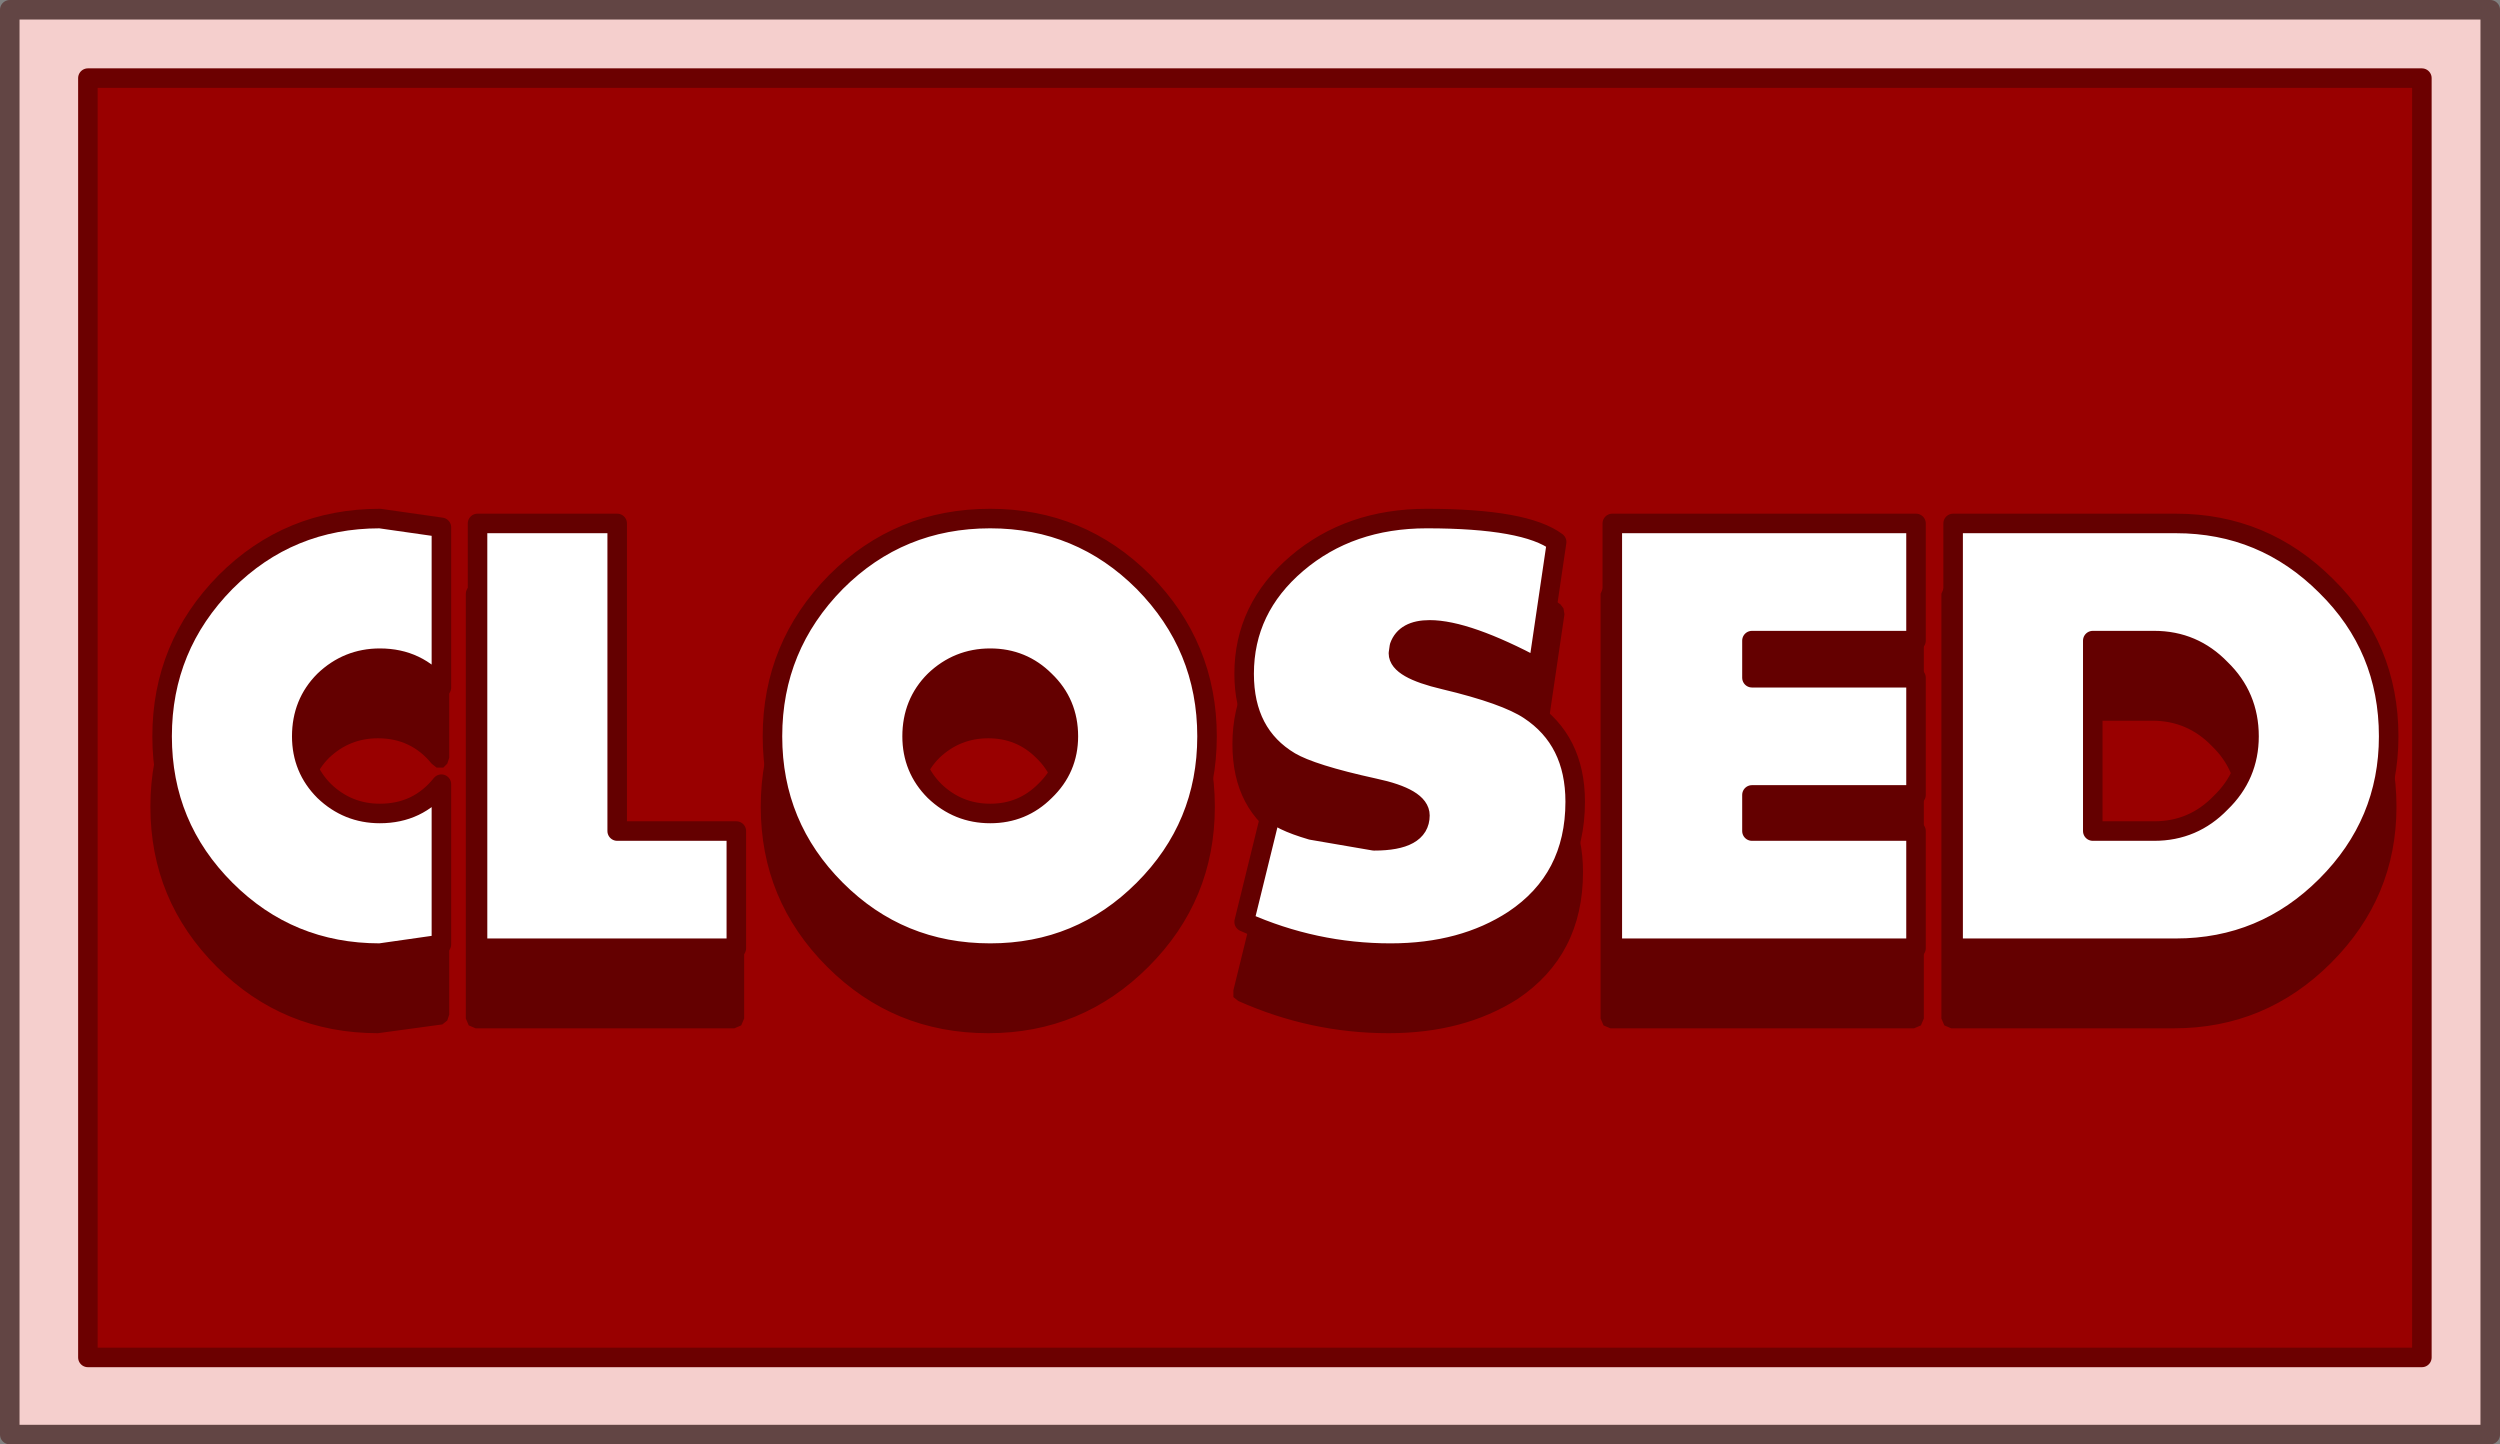 <?xml version="1.0" encoding="UTF-8" standalone="no"?>
<svg xmlns:ffdec="https://www.free-decompiler.com/flash" xmlns:xlink="http://www.w3.org/1999/xlink" ffdec:objectType="shape" height="73.95px" width="128.0px" xmlns="http://www.w3.org/2000/svg">
  <rect width="100%" height="100%" fill="#808080" stroke="none"/>
  <g transform="matrix(1.0, 0.0, 0.0, 1.0, 0.5, 0.5)">
    <path d="M123.5 69.0 L4.0 69.0 4.0 3.5 123.5 3.5 123.5 69.0" fill="#990000" fill-rule="evenodd" stroke="none"/>
    <path d="M127.0 72.95 L0.0 72.95 0.0 0.0 127.0 0.0 127.0 72.95 M123.5 69.0 L123.5 3.5 4.0 3.5 4.0 69.0 123.5 69.0" fill="#f5cfcd" fill-rule="evenodd" stroke="none"/>
    <path d="M123.5 69.0 L4.0 69.0 4.0 3.5 123.5 3.5 123.5 69.0" fill="none" stroke="#6c0000" stroke-linecap="round" stroke-linejoin="round" stroke-width="1.0"/>
    <path d="M127.0 72.95 L0.0 72.95 0.0 0.0 127.0 0.0 127.0 72.95 Z" fill="none" stroke="#624544" stroke-linecap="round" stroke-linejoin="round" stroke-width="1.0"/>
    <path d="M31.35 29.55 L31.5 29.9 31.5 45.15 37.1 45.15 Q37.3 45.15 37.45 45.3 L37.6 45.65 37.6 51.65 37.45 52.0 37.1 52.15 23.85 52.15 23.5 52.0 23.35 51.65 23.35 29.9 Q23.35 29.7 23.5 29.55 23.65 29.4 23.85 29.4 L31.0 29.4 31.35 29.55 M10.6 32.55 Q14.0 29.15 18.85 29.15 L22.15 29.65 22.4 29.8 22.5 30.1 22.5 38.3 22.4 38.6 22.2 38.8 21.85 38.8 21.6 38.6 Q20.55 37.3 18.85 37.3 17.4 37.3 16.35 38.3 15.35 39.3 15.35 40.8 15.35 42.25 16.35 43.25 17.4 44.25 18.85 44.25 20.55 44.25 21.6 42.95 21.7 42.8 21.85 42.8 L22.2 42.8 Q22.3 42.8 22.4 42.95 L22.5 43.25 22.5 51.45 22.4 51.75 22.15 51.95 18.85 52.4 Q14.0 52.4 10.6 49.0 7.2 45.6 7.2 40.8 7.2 36.0 10.6 32.55 M79.4 30.45 L79.55 30.65 79.6 30.95 78.65 37.4 78.5 37.65 78.25 37.8 77.95 37.75 Q74.4 35.9 72.6 35.85 71.75 35.85 71.55 36.4 L71.55 36.35 71.5 36.55 Q71.6 37.0 73.5 37.45 76.75 38.2 78.0 39.05 80.55 40.7 80.55 44.15 80.55 48.4 77.2 50.65 74.45 52.4 70.6 52.4 66.6 52.4 62.9 50.75 L62.65 50.55 62.65 50.2 64.05 44.5 64.25 44.2 64.6 44.1 64.9 44.35 Q65.25 44.7 66.7 45.15 L69.75 45.65 Q71.5 45.65 71.6 44.85 71.5 44.35 69.65 43.95 66.35 43.2 65.2 42.55 62.6 41.0 62.6 37.6 62.6 34.05 65.5 31.6 68.3 29.15 72.45 29.15 77.75 29.15 79.4 30.45 M47.6 38.3 Q46.6 39.3 46.6 40.8 46.6 42.25 47.6 43.25 48.65 44.25 50.1 44.25 51.55 44.25 52.55 43.25 53.6 42.25 53.6 40.8 53.6 39.3 52.55 38.3 51.55 37.3 50.1 37.3 48.65 37.3 47.6 38.3 M41.85 32.55 Q45.25 29.15 50.1 29.15 54.9 29.15 58.3 32.55 61.7 36.0 61.7 40.8 61.7 45.6 58.3 49.0 54.9 52.4 50.1 52.4 45.25 52.4 41.85 49.0 38.45 45.6 38.45 40.8 38.45 36.0 41.85 32.55 M112.75 37.7 Q111.5 36.4 109.7 36.4 L107.05 36.4 107.05 45.15 109.7 45.15 Q111.5 45.15 112.75 43.85 114.05 42.6 114.05 40.8 114.05 38.95 112.75 37.7 M98.0 29.9 L98.0 35.9 97.85 36.25 97.5 36.4 89.6 36.4 89.6 37.3 97.5 37.3 97.85 37.45 98.0 37.8 98.0 43.8 97.85 44.15 97.5 44.3 89.6 44.3 89.6 45.15 97.5 45.15 97.85 45.3 98.0 45.65 98.0 51.65 97.85 52.0 97.5 52.15 81.95 52.15 81.6 52.0 81.45 51.65 81.45 29.9 81.6 29.55 81.95 29.4 97.5 29.4 97.85 29.55 98.0 29.9 M98.9 29.9 L99.05 29.55 Q99.2 29.4 99.4 29.4 L110.8 29.4 Q115.5 29.4 118.85 32.75 122.2 36.05 122.2 40.8 122.2 45.45 118.85 48.8 115.5 52.15 110.8 52.15 L99.4 52.15 99.05 52.0 98.9 51.65 98.9 29.9" fill="#640000" fill-rule="evenodd" stroke="none"/>
    <path d="M97.6 32.3 L89.2 32.3 89.2 34.2 97.6 34.2 97.6 40.2 89.2 40.2 89.2 42.05 97.6 42.05 97.6 48.05 82.05 48.05 82.05 26.3 97.6 26.3 97.6 32.3 M99.5 26.3 L110.9 26.3 Q115.4 26.3 118.6 29.5 121.8 32.65 121.8 37.2 121.8 41.65 118.6 44.85 115.4 48.05 110.9 48.05 L99.5 48.05 99.5 26.3 M106.65 32.3 L106.65 42.05 109.8 42.05 Q111.8 42.05 113.2 40.6 114.65 39.2 114.65 37.2 114.65 35.15 113.2 33.75 111.8 32.3 109.8 32.3 L106.65 32.3 M50.2 26.05 Q54.8 26.05 58.05 29.3 61.3 32.6 61.3 37.2 61.3 41.8 58.05 45.05 54.8 48.3 50.2 48.3 45.55 48.3 42.3 45.05 39.05 41.8 39.05 37.2 39.05 32.6 42.3 29.3 45.55 26.05 50.2 26.05 M47.35 34.35 Q46.2 35.5 46.2 37.2 46.2 38.85 47.35 40.0 48.55 41.15 50.2 41.15 51.85 41.15 53.0 40.0 54.2 38.85 54.2 37.2 54.2 35.5 53.0 34.35 51.85 33.2 50.2 33.2 48.55 33.2 47.35 34.35 M77.8 35.85 Q80.15 37.4 80.15 40.55 80.15 44.5 77.0 46.6 74.4 48.3 70.7 48.3 66.8 48.3 63.2 46.7 L64.6 41.0 Q64.95 41.5 66.65 42.0 L69.85 42.55 Q72.2 42.55 72.2 41.25 72.2 40.35 69.85 39.85 66.65 39.15 65.55 38.5 63.2 37.1 63.2 34.0 63.2 30.65 65.9 28.35 68.6 26.05 72.55 26.05 77.6 26.05 79.2 27.25 L78.25 33.7 Q74.6 31.75 72.7 31.75 71.45 31.75 71.15 32.6 L71.1 32.95 Q71.1 33.75 73.45 34.3 76.6 35.05 77.8 35.85 M16.1 34.35 Q14.95 35.5 14.95 37.2 14.95 38.85 16.1 40.0 17.3 41.15 18.95 41.15 20.9 41.15 22.1 39.65 L22.1 47.85 18.95 48.3 Q14.3 48.3 11.05 45.05 7.8 41.8 7.8 37.2 7.8 32.6 11.05 29.3 14.3 26.05 18.95 26.05 L22.1 26.5 22.1 34.7 Q20.9 33.2 18.95 33.2 17.3 33.2 16.1 34.35 M23.95 48.05 L23.95 26.3 31.1 26.3 31.1 42.05 37.2 42.05 37.2 48.05 23.95 48.05" fill="#ffffff" fill-rule="evenodd" stroke="none"/>
    <path d="M97.6 32.3 L89.2 32.3 89.2 34.2 97.6 34.2 97.6 40.2 89.2 40.2 89.2 42.05 97.6 42.05 97.6 48.05 82.05 48.05 82.05 26.3 97.6 26.3 97.6 32.3 M99.5 26.3 L110.9 26.3 Q115.4 26.3 118.6 29.5 121.8 32.65 121.8 37.2 121.8 41.65 118.6 44.85 115.4 48.05 110.9 48.05 L99.5 48.05 99.5 26.3 M106.65 32.3 L106.65 42.05 109.8 42.05 Q111.8 42.05 113.2 40.6 114.65 39.2 114.65 37.2 114.65 35.15 113.2 33.75 111.8 32.3 109.8 32.3 L106.65 32.3 M50.2 26.05 Q54.8 26.05 58.05 29.3 61.3 32.6 61.3 37.2 61.3 41.8 58.05 45.05 54.8 48.3 50.2 48.3 45.55 48.3 42.3 45.05 39.05 41.8 39.05 37.2 39.05 32.6 42.3 29.3 45.55 26.05 50.2 26.05 M47.35 34.35 Q46.2 35.5 46.2 37.2 46.2 38.85 47.35 40.0 48.55 41.15 50.2 41.15 51.85 41.15 53.0 40.0 54.2 38.85 54.2 37.2 54.2 35.5 53.0 34.35 51.85 33.2 50.2 33.2 48.55 33.2 47.35 34.35 M77.8 35.85 Q80.15 37.4 80.15 40.55 80.15 44.5 77.0 46.6 74.4 48.3 70.7 48.3 66.8 48.3 63.2 46.7 L64.6 41.0 Q64.95 41.5 66.65 42.0 L69.85 42.55 Q72.2 42.55 72.2 41.25 72.2 40.35 69.85 39.85 66.65 39.15 65.55 38.5 63.2 37.1 63.2 34.0 63.2 30.65 65.9 28.35 68.6 26.05 72.55 26.05 77.6 26.05 79.2 27.25 L78.25 33.7 Q74.6 31.75 72.7 31.75 71.45 31.75 71.15 32.6 L71.1 32.95 Q71.1 33.75 73.45 34.3 76.6 35.05 77.8 35.85 M23.95 48.05 L23.95 26.3 31.1 26.3 31.1 42.05 37.2 42.05 37.2 48.05 23.95 48.05" fill="none" stroke="#640000" stroke-linecap="round" stroke-linejoin="round" stroke-width="1.0"/>
    <path d="M16.1 34.35 Q14.95 35.5 14.95 37.2 14.95 38.85 16.1 40.0 17.3 41.15 18.95 41.15 20.9 41.15 22.1 39.65 L22.1 47.85 18.95 48.3 Q14.3 48.3 11.05 45.05 7.8 41.8 7.8 37.2 7.8 32.6 11.05 29.3 14.3 26.05 18.95 26.05 L22.1 26.5 22.1 34.7 Q20.9 33.2 18.95 33.2 17.3 33.2 16.1 34.35 Z" fill="none" stroke="#640000" stroke-linecap="round" stroke-linejoin="round" stroke-width="1.0"/>
  </g>
</svg>
